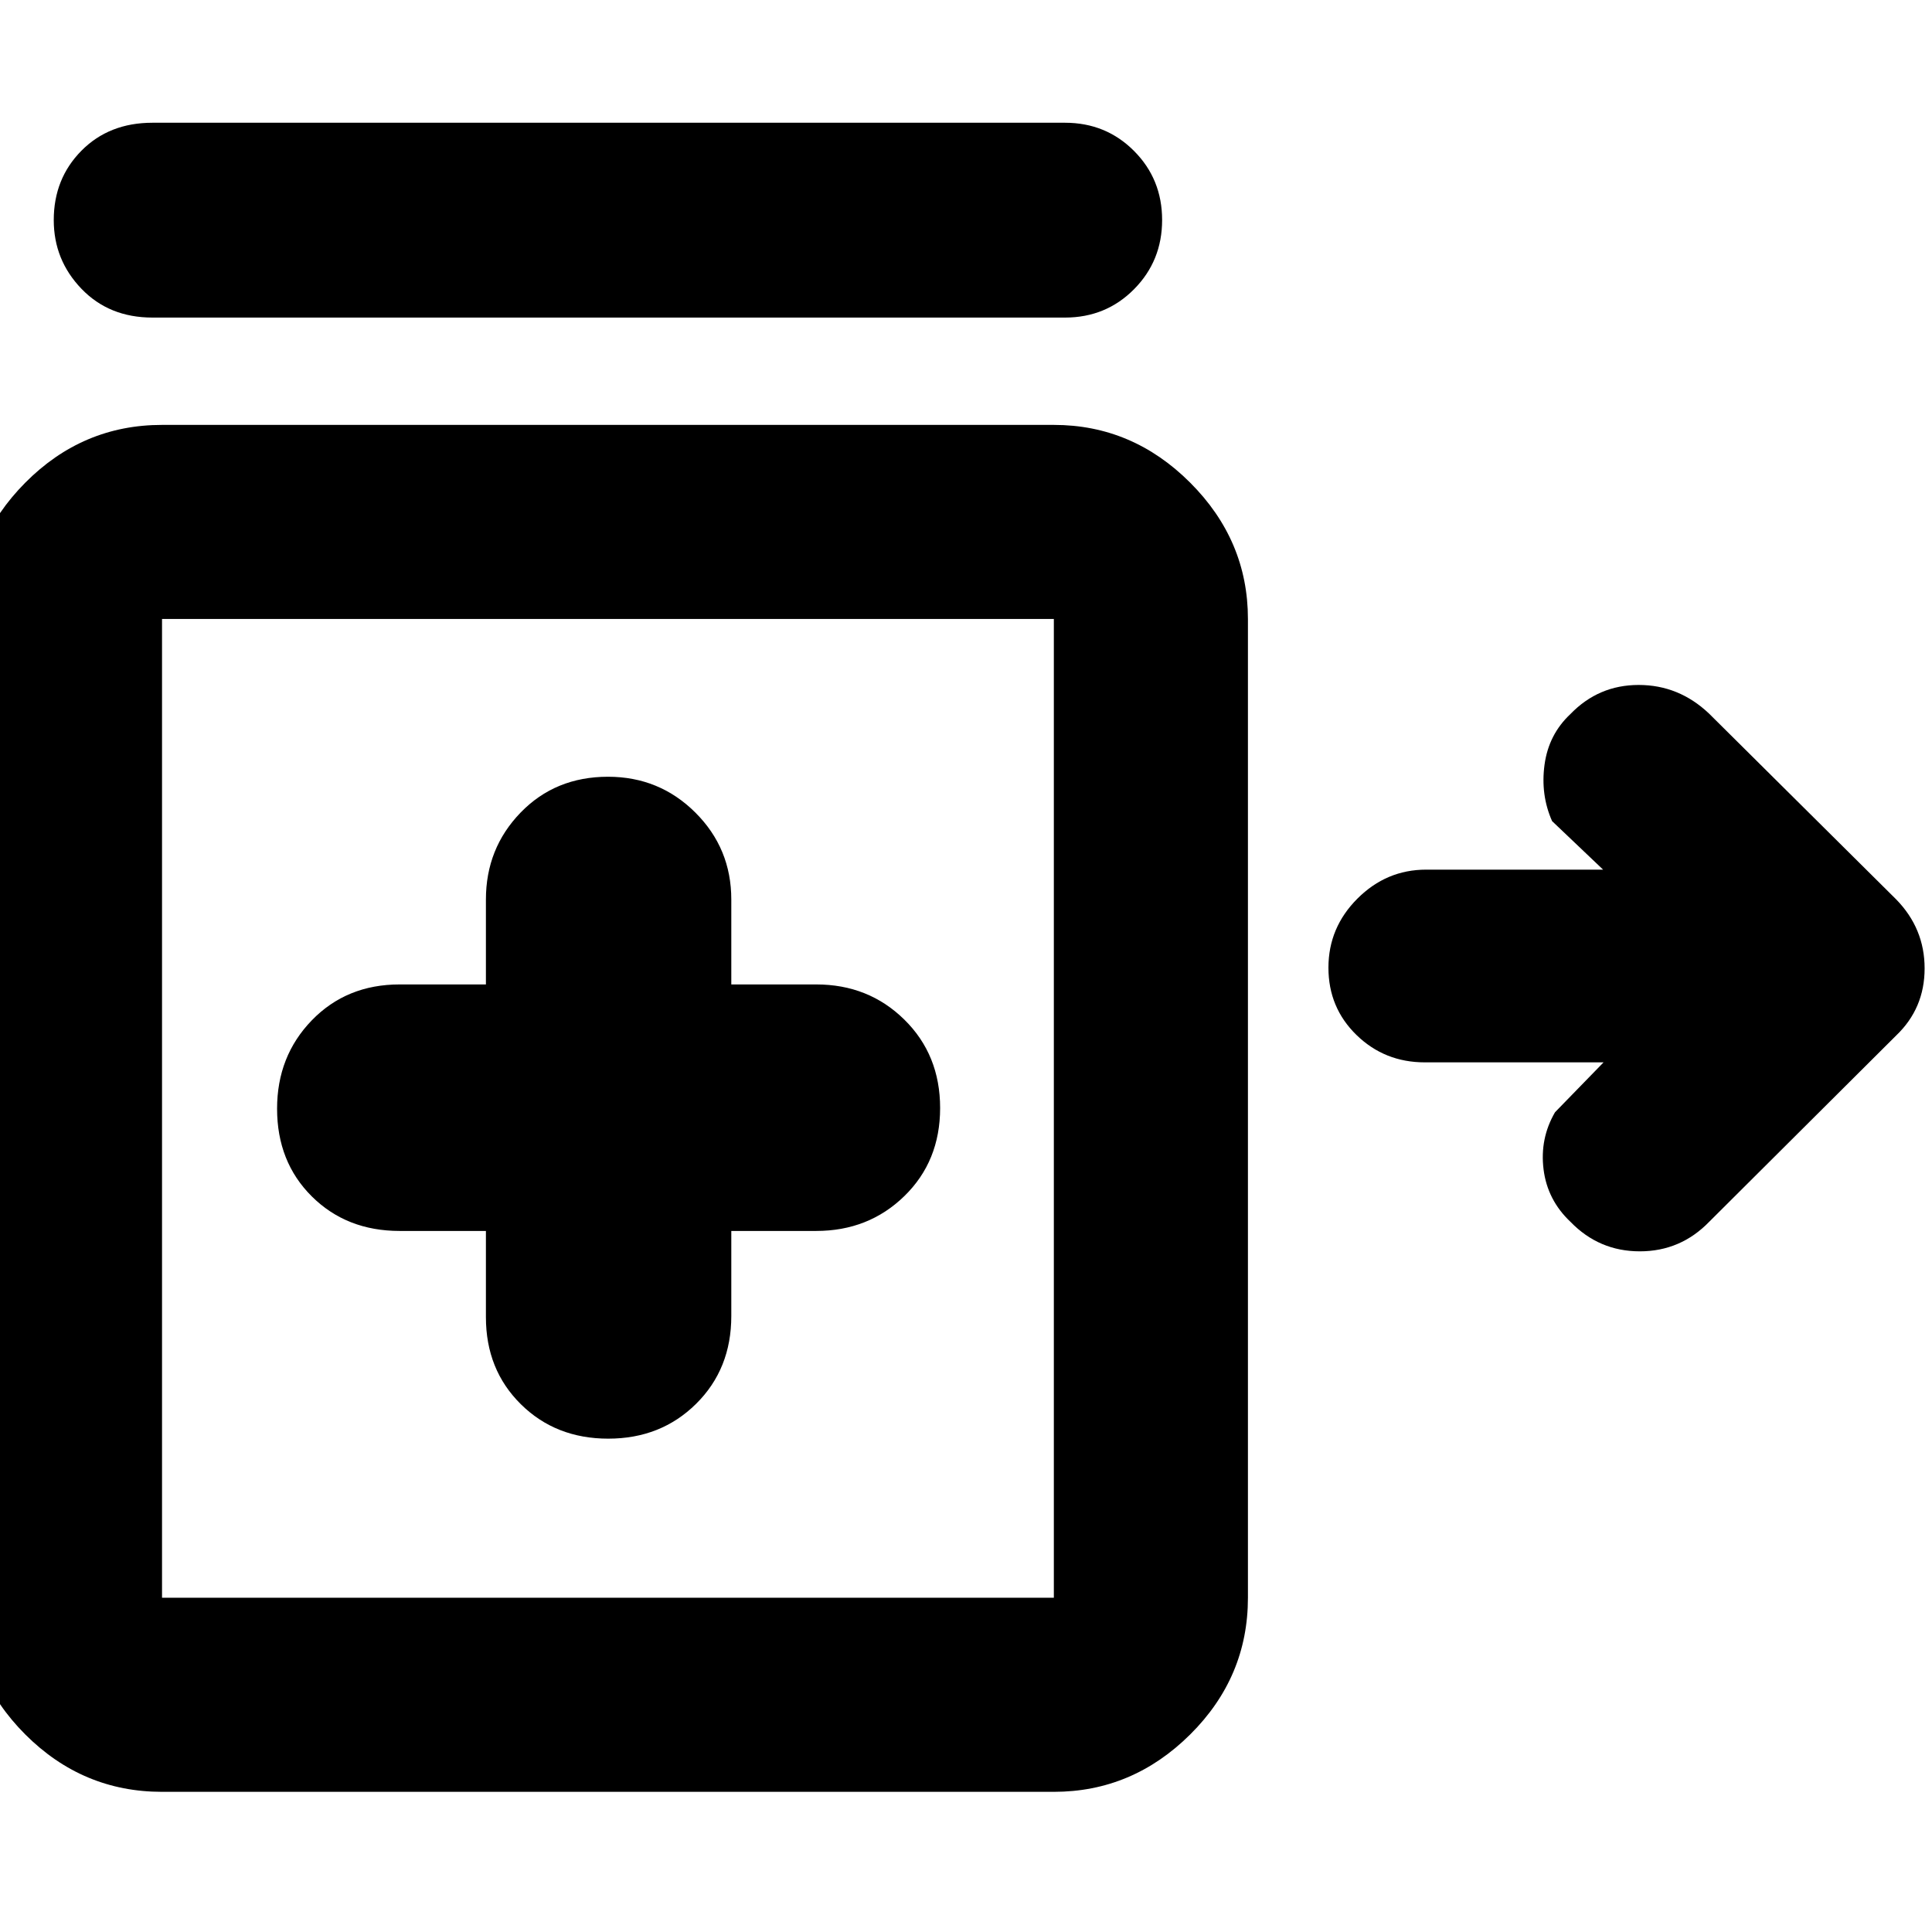 <svg xmlns="http://www.w3.org/2000/svg" height="40" viewBox="0 -960 960 960" width="40"><path d="M75.75-802.2q-21.53 0-35.28-14.31-13.76-14.31-13.76-34.12 0-20.59 13.76-34.49 13.75-13.89 35.28-13.89h453.44q20.34 0 34.3 14.01 13.96 14.01 13.96 34.32 0 20.32-13.96 34.4-13.96 14.08-34.3 14.08H75.75Zm226.5 557.06q26.15 0 43.64-17.31 17.49-17.3 17.49-43.61v-42.29h42.19q26.03 0 43.8-17.32 17.77-17.32 17.77-43.76 0-26.44-17.77-43.92-17.77-17.49-43.8-17.49h-42.19v-42.19q0-25.42-17.87-43.22-17.87-17.79-43.39-17.79-26.17 0-43.42 17.79-17.25 17.8-17.25 43.22v42.19h-42.86q-26.36 0-43.64 17.82-17.27 17.82-17.27 43.93 0 26.43 17.27 43.59 17.28 17.15 43.64 17.15h42.86v42.86q0 26.07 17.33 43.21 17.32 17.14 43.47 17.14ZM80.51-69.65q-39.44 0-67.94-28.5t-28.5-67.94v-486.34q0-39.04 28.5-67.74 28.5-28.7 67.94-28.7h443.14q39.04 0 67.74 28.7 28.7 28.7 28.7 67.74v486.34q0 39.44-28.7 67.94t-67.74 28.5H80.51Zm0-96.44h443.14v-486.34H80.51v486.34Zm699.88-186.76Q768.87-363.7 766.98-379q-1.89-15.29 5.7-28.33l24.12-24.79h-88.83q-19.96 0-33.92-13.58t-13.96-33.48q0-19.9 14.4-34.3 14.4-14.4 34.15-14.4h87.93L771.22-552q-5.8-13.09-3.74-28.09 2.06-15 12.86-25.11 13.97-14.45 33.91-14.45 19.93 0 34.91 14.17l93 92.34q14.17 14.47 14.17 34.33 0 19.87-14.17 33.38l-92.81 92.47q-14.27 14.74-34.53 14.74-20.25 0-34.43-14.63Zm-478.03-56.41Z"/></svg>